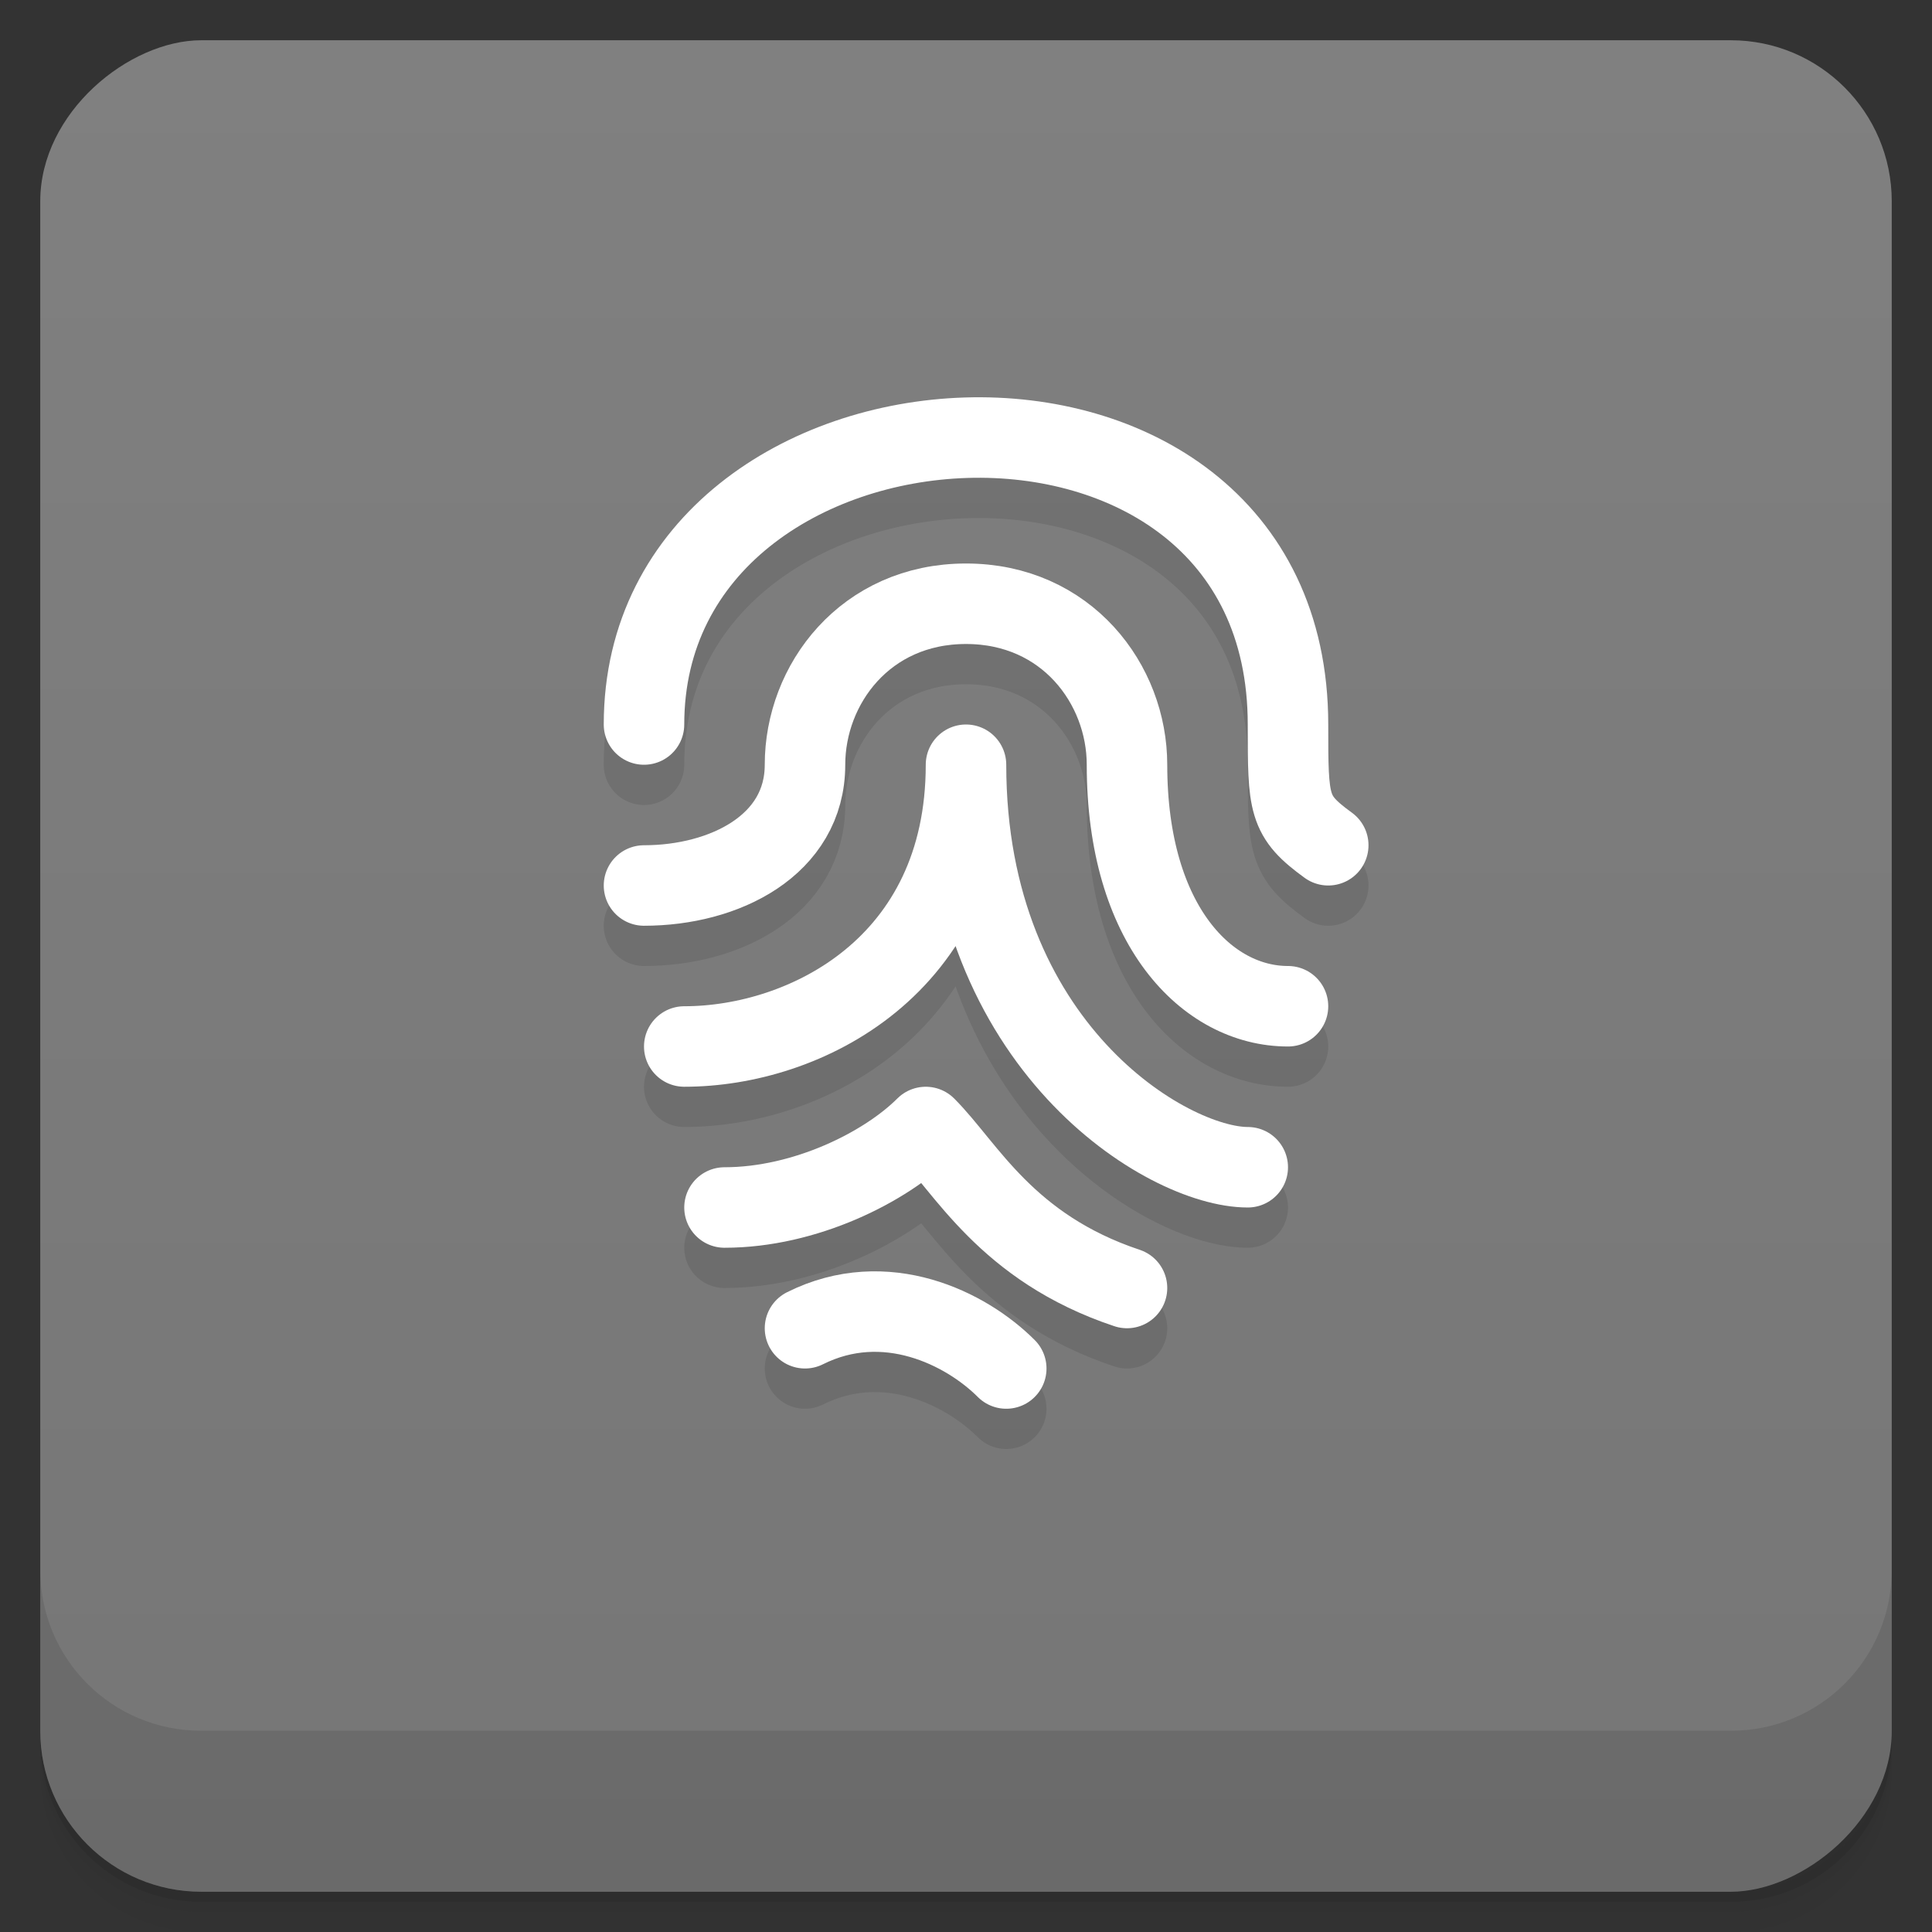 <svg width="48" height="48" version="1.1" viewBox="0 0 48 48" xmlns="http://www.w3.org/2000/svg">
 <rect x="0" y="0" width="48" height="48" fill="#333333" stroke="none"/>
 <defs>
  <linearGradient id="linearGradient4501" x1="-47" x2="-1" y1="2.8779e-15" y2="6.1232e-17" gradientUnits="userSpaceOnUse">
   <stop style="stop-color:#767676" offset="0"/>
   <stop style="stop-color:#808080" offset="1"/>
  </linearGradient>
 </defs>
 <g transform="translate(0 3.949e-5)">
  <path d="m1 43v0.25c0 2.216 1.784 4 4 4h38c2.216 0 4-1.784 4-4v-0.25c0 2.216-1.784 4-4 4h-38c-2.216 0-4-1.784-4-4zm0 0.5v0.5c0 2.216 1.784 4 4 4h38c2.216 0 4-1.784 4-4v-0.5c0 2.216-1.784 4-4 4h-38c-2.216 0-4-1.784-4-4z" style="opacity:.02"/>
  <path d="m1 43.25v0.25c0 2.216 1.784 4 4 4h38c2.216 0 4-1.784 4-4v-0.25c0 2.216-1.784 4-4 4h-38c-2.216 0-4-1.784-4-4z" style="opacity:.05"/>
  <path d="m1 43v0.25c0 2.216 1.784 4 4 4h38c2.216 0 4-1.784 4-4v-0.25c0 2.216-1.784 4-4 4h-38c-2.216 0-4-1.784-4-4z" style="opacity:.1"/>
 </g>
 <rect transform="rotate(-90)" x="-47" y="1" width="46" height="46" rx="4" style="fill:url(#linearGradient4501)"/>
 <g transform="translate(0 3.949e-5)">
  <g transform="translate(0 -1004.4)">
   <path d="m1 1043.4v4c0 2.216 1.784 4 4 4h38c2.216 0 4-1.784 4-4v-4c0 2.216-1.784 4-4 4h-38c-2.216 0-4-1.784-4-4z" style="opacity:.1"/>
  </g>
 </g>
 <g transform="translate(0 -1)" style="opacity:.1;stroke:#000">
  <path d="m16 20c0-9 16-10 16 0 0 2 0 2.273 1 3" style="fill:none;stroke-linecap:round;stroke-width:2;stroke:#000"/>
  <path d="m16 24c2 0 4-1 4-3s1.5-4 4-4 4 2 4 4c0 4 2 6 4 6" style="fill:none;stroke-linecap:round;stroke-width:2;stroke:#000"/>
  <path d="m17 28c3 0 7-2 7-7 0 7 5 10 7 10" style="fill:none;stroke-linecap:round;stroke-linejoin:round;stroke-width:2;stroke:#000"/>
  <path d="m18 32c2 0 4-1 5-2 1 1 2 3 5 4" style="fill:none;stroke-linecap:round;stroke-linejoin:round;stroke-width:2;stroke:#000"/>
  <path d="m20 35c2-1 4 0 5 1" style="fill:none;stroke-linecap:round;stroke-width:2;stroke:#000"/>
 </g>
 <g transform="translate(0 -2)" style="stroke:#fff">
  <path d="m16 20c0-9 16-10 16 0 0 2 0 2.273 1 3" style="fill:none;stroke-linecap:round;stroke-width:2;stroke:#fff"/>
  <path d="m16 24c2 0 4-1 4-3s1.5-4 4-4 4 2 4 4c0 4 2 6 4 6" style="fill:none;stroke-linecap:round;stroke-width:2;stroke:#fff"/>
  <path d="m17 28c3 0 7-2 7-7 0 7 5 10 7 10" style="fill:none;stroke-linecap:round;stroke-linejoin:round;stroke-width:2;stroke:#fff"/>
  <path d="m18 32c2 0 4-1 5-2 1 1 2 3 5 4" style="fill:none;stroke-linecap:round;stroke-linejoin:round;stroke-width:2;stroke:#fff"/>
  <path d="m20 35c2-1 4 0 5 1" style="fill:none;stroke-linecap:round;stroke-width:2;stroke:#fff"/>
 </g>
</svg>
